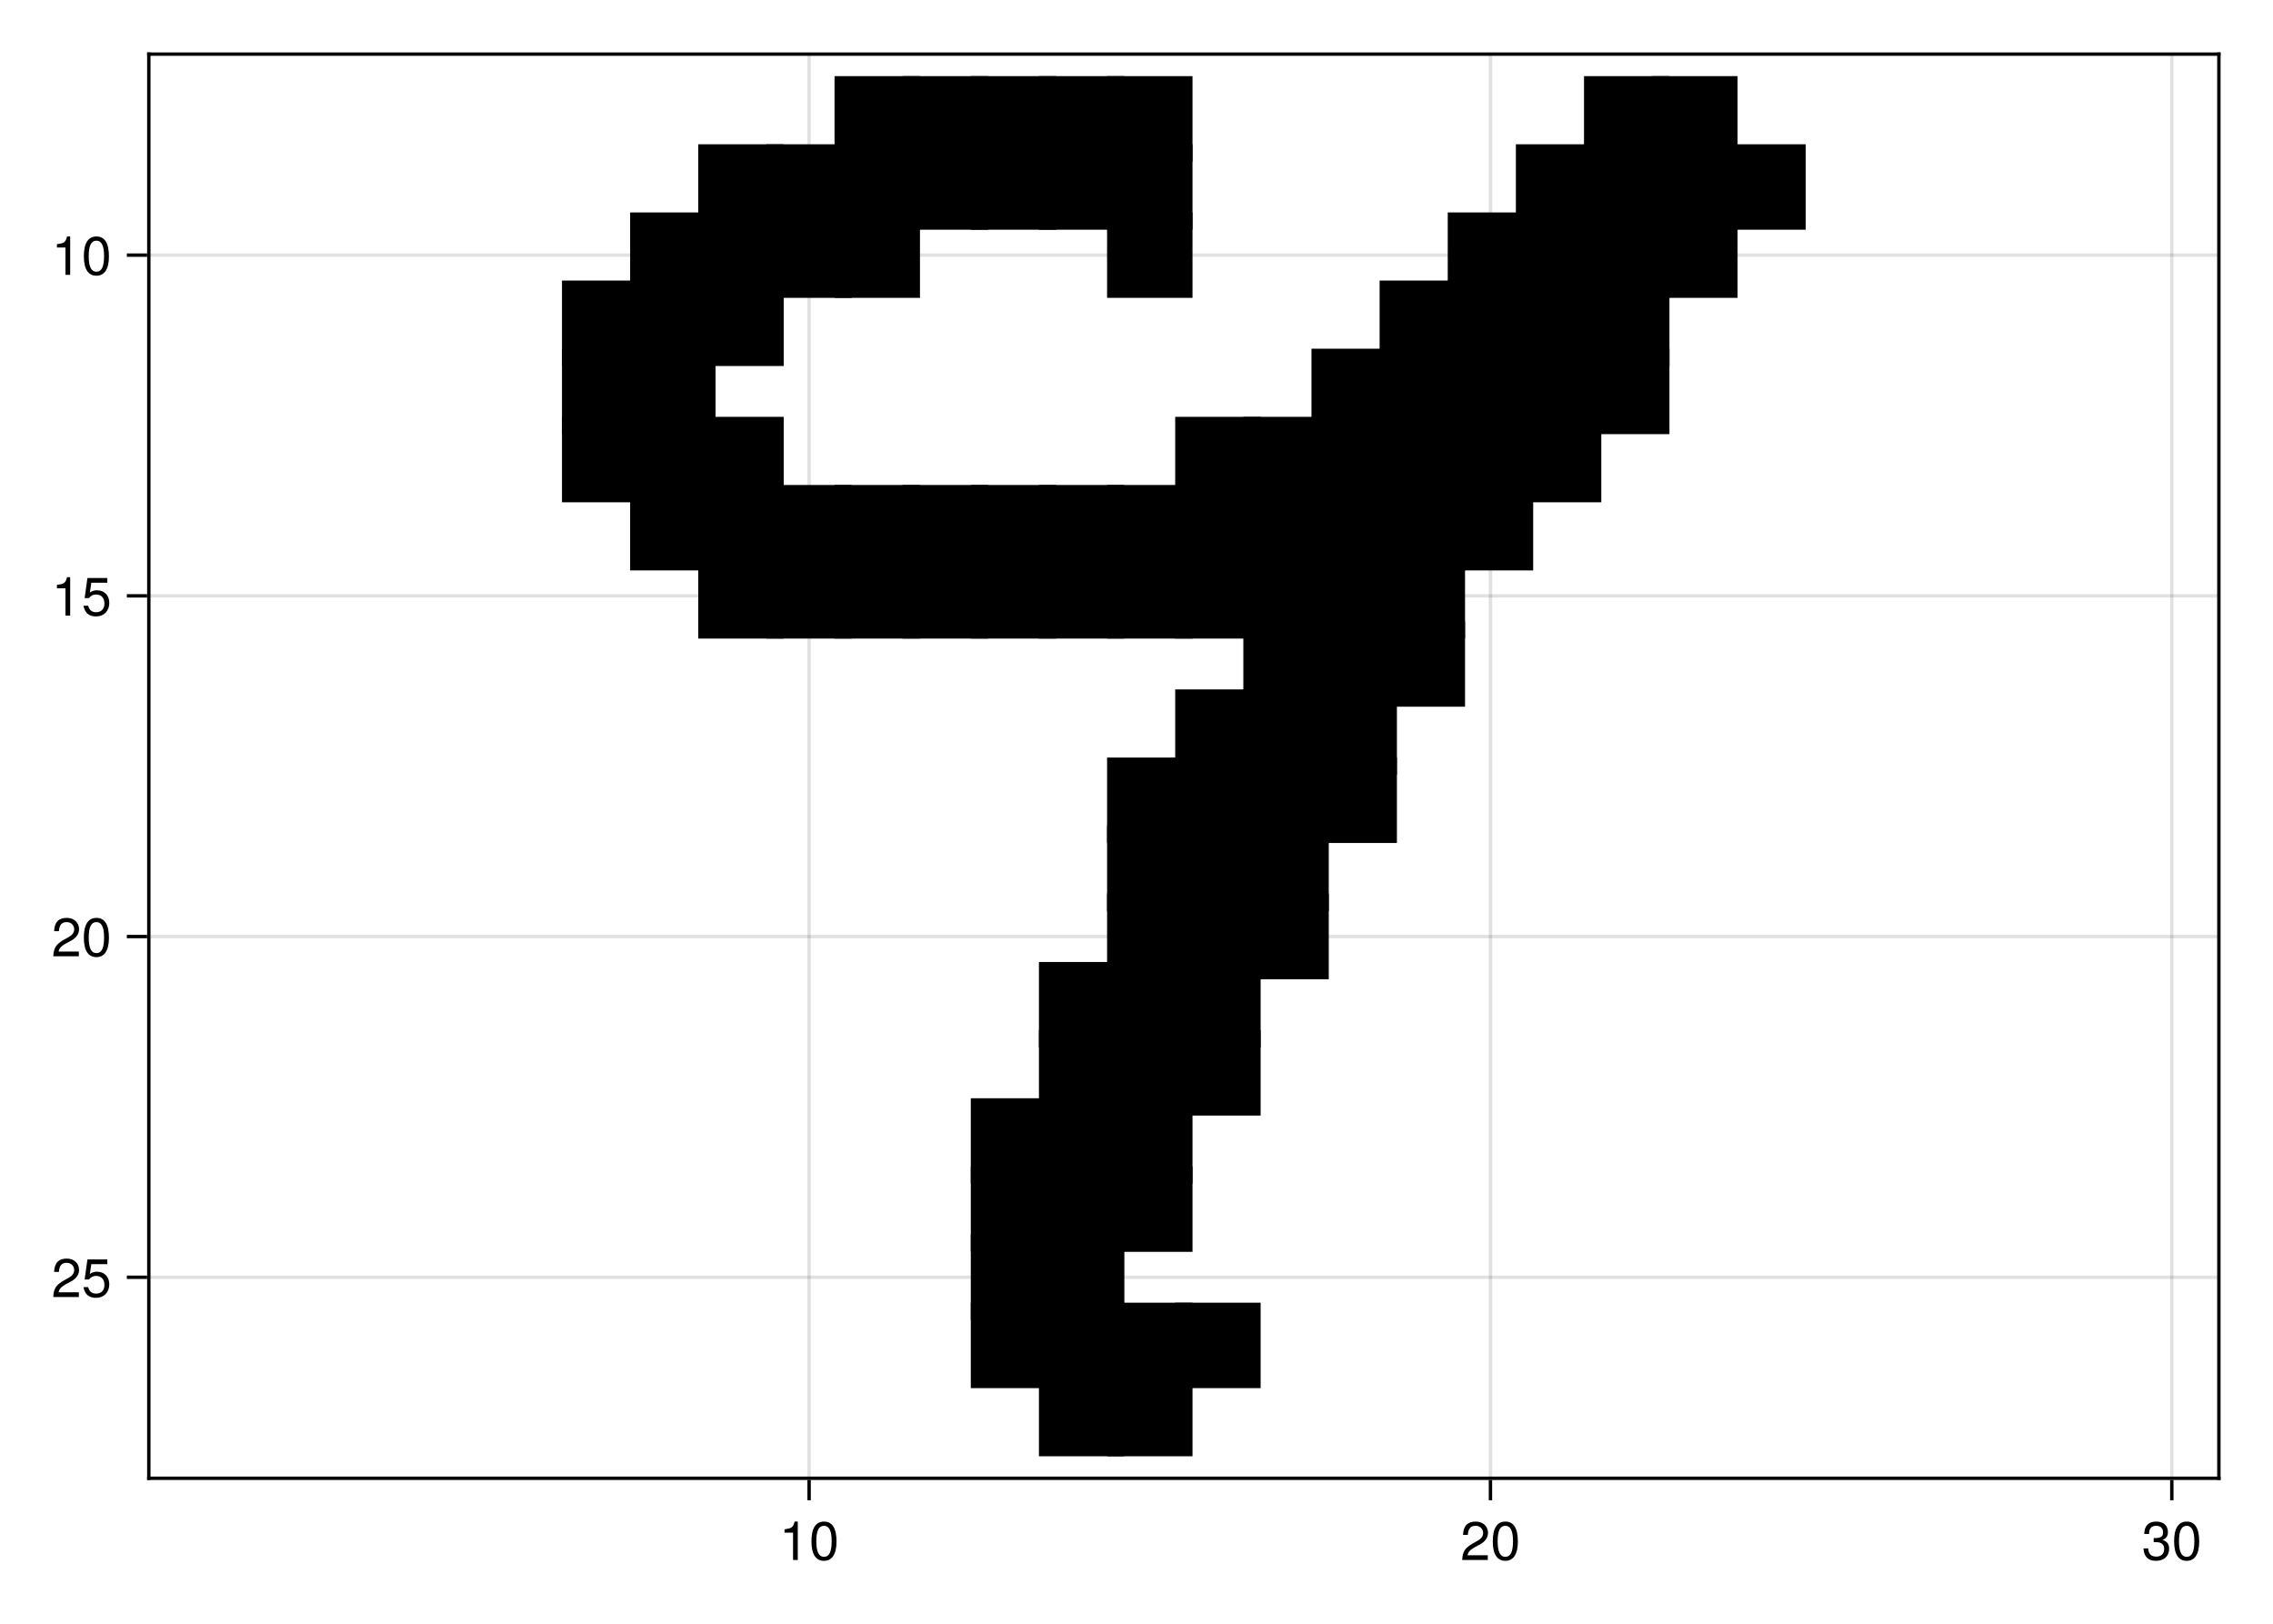 <?xml version="1.0" encoding="UTF-8"?>
<svg xmlns="http://www.w3.org/2000/svg" xmlns:xlink="http://www.w3.org/1999/xlink" width="504pt" height="360pt" viewBox="0 0 504 360" version="1.1">
<defs>
<g>
<symbol overflow="visible" id="glyph0-0-0CxbSoAo">
<path style="stroke:none;" d="M 0.234 -8.75 C 0.234 -8.75 0.234 0 0.234 0 C 0.234 0 5.641 0 5.641 0 C 5.641 0 5.641 -8.75 5.641 -8.75 C 5.641 -8.75 0.234 -8.75 0.234 -8.75 Z M 0.859 -0.625 C 0.859 -0.625 0.859 -8.125 0.859 -8.125 C 0.859 -8.125 5.016 -8.125 5.016 -8.125 C 5.016 -8.125 5.016 -0.625 5.016 -0.625 C 5.016 -0.625 0.859 -0.625 0.859 -0.625 Z M 0.859 -0.625 "/>
</symbol>
<symbol overflow="visible" id="glyph0-1-0CxbSoAo">
<path style="stroke:none;" d="M 4.156 0 C 4.156 0 3.109 0 3.109 0 C 3.109 0 3.109 -6.062 3.109 -6.062 C 3.109 -6.062 1.219 -6.062 1.219 -6.062 C 1.219 -6.062 1.219 -6.812 1.219 -6.812 C 2.859 -7.016 3.094 -7.203 3.469 -8.516 C 3.469 -8.516 4.156 -8.516 4.156 -8.516 C 4.156 -8.516 4.156 0 4.156 0 Z M 4.156 0 "/>
</symbol>
<symbol overflow="visible" id="glyph0-2-0CxbSoAo">
<path style="stroke:none;" d="M 6.078 -4.094 C 6.078 -1.297 5.094 0.188 3.297 0.188 C 1.469 0.188 0.516 -1.297 0.516 -4.156 C 0.516 -7.016 1.469 -8.516 3.297 -8.516 C 5.141 -8.516 6.078 -7.047 6.078 -4.094 Z M 5 -4.188 C 5 -6.469 4.438 -7.578 3.297 -7.578 C 2.156 -7.578 1.594 -6.484 1.594 -4.156 C 1.594 -1.828 2.156 -0.703 3.281 -0.703 C 4.453 -0.703 5 -1.781 5 -4.188 Z M 5 -4.188 "/>
</symbol>
<symbol overflow="visible" id="glyph0-3-0CxbSoAo">
<path style="stroke:none;" d="M 6.125 -6.016 C 6.125 -4.969 5.516 -4.078 4.328 -3.438 C 4.328 -3.438 3.125 -2.797 3.125 -2.797 C 2.094 -2.188 1.703 -1.734 1.594 -1.047 C 1.594 -1.047 6.078 -1.047 6.078 -1.047 C 6.078 -1.047 6.078 0 6.078 0 C 6.078 0 0.406 0 0.406 0 C 0.5 -1.875 1.016 -2.672 2.797 -3.688 C 2.797 -3.688 3.906 -4.312 3.906 -4.312 C 4.656 -4.734 5.047 -5.312 5.047 -5.984 C 5.047 -6.906 4.328 -7.578 3.375 -7.578 C 2.328 -7.578 1.734 -6.984 1.656 -5.562 C 1.656 -5.562 0.594 -5.562 0.594 -5.562 C 0.656 -7.625 1.672 -8.516 3.406 -8.516 C 5.016 -8.516 6.125 -7.453 6.125 -6.016 Z M 6.125 -6.016 "/>
</symbol>
<symbol overflow="visible" id="glyph0-4-0CxbSoAo">
<path style="stroke:none;" d="M 6.078 -2.469 C 6.078 -0.859 4.938 0.188 3.188 0.188 C 1.453 0.188 0.516 -0.672 0.391 -2.562 C 0.391 -2.562 1.438 -2.562 1.438 -2.562 C 1.516 -1.328 2.078 -0.75 3.234 -0.75 C 4.328 -0.75 4.984 -1.391 4.984 -2.453 C 4.984 -3.406 4.391 -3.953 3.234 -3.953 C 3.234 -3.953 2.656 -3.953 2.656 -3.953 C 2.656 -3.953 2.656 -4.844 2.656 -4.844 C 4.344 -4.844 4.734 -5.219 4.734 -6.125 C 4.734 -7.031 4.172 -7.578 3.234 -7.578 C 2.156 -7.578 1.641 -7.016 1.625 -5.766 C 1.625 -5.766 0.562 -5.766 0.562 -5.766 C 0.594 -7.578 1.516 -8.516 3.234 -8.516 C 4.844 -8.516 5.812 -7.625 5.812 -6.172 C 5.812 -5.312 5.422 -4.766 4.625 -4.453 C 5.656 -4.109 6.078 -3.5 6.078 -2.469 Z M 6.078 -2.469 "/>
</symbol>
<symbol overflow="visible" id="glyph1-0-0CxbSoAo">
<path style="stroke:none;" d="M 0.234 -8.75 C 0.234 -8.75 0.234 0 0.234 0 C 0.234 0 5.641 0 5.641 0 C 5.641 0 5.641 -8.75 5.641 -8.75 C 5.641 -8.75 0.234 -8.75 0.234 -8.75 Z M 0.859 -0.625 C 0.859 -0.625 0.859 -8.125 0.859 -8.125 C 0.859 -8.125 5.016 -8.125 5.016 -8.125 C 5.016 -8.125 5.016 -0.625 5.016 -0.625 C 5.016 -0.625 0.859 -0.625 0.859 -0.625 Z M 0.859 -0.625 "/>
</symbol>
<symbol overflow="visible" id="glyph1-1-0CxbSoAo">
<path style="stroke:none;" d="M 6.078 -4.094 C 6.078 -1.297 5.094 0.188 3.297 0.188 C 1.469 0.188 0.516 -1.297 0.516 -4.156 C 0.516 -7.016 1.469 -8.516 3.297 -8.516 C 5.141 -8.516 6.078 -7.047 6.078 -4.094 Z M 5 -4.188 C 5 -6.469 4.438 -7.578 3.297 -7.578 C 2.156 -7.578 1.594 -6.484 1.594 -4.156 C 1.594 -1.828 2.156 -0.703 3.281 -0.703 C 4.453 -0.703 5 -1.781 5 -4.188 Z M 5 -4.188 "/>
</symbol>
<symbol overflow="visible" id="glyph2-0-0CxbSoAo">
<path style="stroke:none;" d="M 0.234 -8.75 C 0.234 -8.75 0.234 0 0.234 0 C 0.234 0 5.641 0 5.641 0 C 5.641 0 5.641 -8.75 5.641 -8.75 C 5.641 -8.75 0.234 -8.75 0.234 -8.75 Z M 0.859 -0.625 C 0.859 -0.625 0.859 -8.125 0.859 -8.125 C 0.859 -8.125 5.016 -8.125 5.016 -8.125 C 5.016 -8.125 5.016 -0.625 5.016 -0.625 C 5.016 -0.625 0.859 -0.625 0.859 -0.625 Z M 0.859 -0.625 "/>
</symbol>
<symbol overflow="visible" id="glyph2-1-0CxbSoAo">
<path style="stroke:none;" d="M 4.156 0 C 4.156 0 3.109 0 3.109 0 C 3.109 0 3.109 -6.062 3.109 -6.062 C 3.109 -6.062 1.219 -6.062 1.219 -6.062 C 1.219 -6.062 1.219 -6.812 1.219 -6.812 C 2.859 -7.016 3.094 -7.203 3.469 -8.516 C 3.469 -8.516 4.156 -8.516 4.156 -8.516 C 4.156 -8.516 4.156 0 4.156 0 Z M 4.156 0 "/>
</symbol>
<symbol overflow="visible" id="glyph3-0-0CxbSoAo">
<path style="stroke:none;" d="M 0.234 -8.75 C 0.234 -8.75 0.234 0 0.234 0 C 0.234 0 5.641 0 5.641 0 C 5.641 0 5.641 -8.75 5.641 -8.75 C 5.641 -8.75 0.234 -8.75 0.234 -8.75 Z M 0.859 -0.625 C 0.859 -0.625 0.859 -8.125 0.859 -8.125 C 0.859 -8.125 5.016 -8.125 5.016 -8.125 C 5.016 -8.125 5.016 -0.625 5.016 -0.625 C 5.016 -0.625 0.859 -0.625 0.859 -0.625 Z M 0.859 -0.625 "/>
</symbol>
<symbol overflow="visible" id="glyph3-1-0CxbSoAo">
<path style="stroke:none;" d="M 6.078 -4.094 C 6.078 -1.297 5.094 0.188 3.297 0.188 C 1.469 0.188 0.516 -1.297 0.516 -4.156 C 0.516 -7.016 1.469 -8.516 3.297 -8.516 C 5.141 -8.516 6.078 -7.047 6.078 -4.094 Z M 5 -4.188 C 5 -6.469 4.438 -7.578 3.297 -7.578 C 2.156 -7.578 1.594 -6.484 1.594 -4.156 C 1.594 -1.828 2.156 -0.703 3.281 -0.703 C 4.453 -0.703 5 -1.781 5 -4.188 Z M 5 -4.188 "/>
</symbol>
<symbol overflow="visible" id="glyph3-2-0CxbSoAo">
<path style="stroke:none;" d="M 6.156 -2.812 C 6.156 -1.016 4.953 0.188 3.234 0.188 C 1.734 0.188 0.766 -0.484 0.422 -2.188 C 0.422 -2.188 1.469 -2.188 1.469 -2.188 C 1.734 -1.219 2.297 -0.75 3.219 -0.75 C 4.375 -0.75 5.078 -1.453 5.078 -2.672 C 5.078 -3.938 4.359 -4.672 3.219 -4.672 C 2.562 -4.672 2.141 -4.469 1.656 -3.875 C 1.656 -3.875 0.688 -3.875 0.688 -3.875 C 0.688 -3.875 1.312 -8.328 1.312 -8.328 C 1.312 -8.328 5.719 -8.328 5.719 -8.328 C 5.719 -8.328 5.719 -7.281 5.719 -7.281 C 5.719 -7.281 2.172 -7.281 2.172 -7.281 C 2.172 -7.281 1.844 -5.094 1.844 -5.094 C 2.328 -5.453 2.812 -5.609 3.406 -5.609 C 5.047 -5.609 6.156 -4.5 6.156 -2.812 Z M 6.156 -2.812 "/>
</symbol>
<symbol overflow="visible" id="glyph4-0-0CxbSoAo">
<path style="stroke:none;" d="M 0.234 -8.75 C 0.234 -8.75 0.234 0 0.234 0 C 0.234 0 5.641 0 5.641 0 C 5.641 0 5.641 -8.75 5.641 -8.75 C 5.641 -8.75 0.234 -8.75 0.234 -8.75 Z M 0.859 -0.625 C 0.859 -0.625 0.859 -8.125 0.859 -8.125 C 0.859 -8.125 5.016 -8.125 5.016 -8.125 C 5.016 -8.125 5.016 -0.625 5.016 -0.625 C 5.016 -0.625 0.859 -0.625 0.859 -0.625 Z M 0.859 -0.625 "/>
</symbol>
<symbol overflow="visible" id="glyph4-1-0CxbSoAo">
<path style="stroke:none;" d="M 6.125 -6.016 C 6.125 -4.969 5.516 -4.078 4.328 -3.438 C 4.328 -3.438 3.125 -2.797 3.125 -2.797 C 2.094 -2.188 1.703 -1.734 1.594 -1.047 C 1.594 -1.047 6.078 -1.047 6.078 -1.047 C 6.078 -1.047 6.078 0 6.078 0 C 6.078 0 0.406 0 0.406 0 C 0.5 -1.875 1.016 -2.672 2.797 -3.688 C 2.797 -3.688 3.906 -4.312 3.906 -4.312 C 4.656 -4.734 5.047 -5.312 5.047 -5.984 C 5.047 -6.906 4.328 -7.578 3.375 -7.578 C 2.328 -7.578 1.734 -6.984 1.656 -5.562 C 1.656 -5.562 0.594 -5.562 0.594 -5.562 C 0.656 -7.625 1.672 -8.516 3.406 -8.516 C 5.016 -8.516 6.125 -7.453 6.125 -6.016 Z M 6.125 -6.016 "/>
</symbol>
<symbol overflow="visible" id="glyph5-0-0CxbSoAo">
<path style="stroke:none;" d="M 0.234 -8.75 C 0.234 -8.75 0.234 0 0.234 0 C 0.234 0 5.641 0 5.641 0 C 5.641 0 5.641 -8.75 5.641 -8.75 C 5.641 -8.75 0.234 -8.75 0.234 -8.75 Z M 0.859 -0.625 C 0.859 -0.625 0.859 -8.125 0.859 -8.125 C 0.859 -8.125 5.016 -8.125 5.016 -8.125 C 5.016 -8.125 5.016 -0.625 5.016 -0.625 C 5.016 -0.625 0.859 -0.625 0.859 -0.625 Z M 0.859 -0.625 "/>
</symbol>
<symbol overflow="visible" id="glyph5-1-0CxbSoAo">
<path style="stroke:none;" d="M 6.078 -4.094 C 6.078 -1.297 5.094 0.188 3.297 0.188 C 1.469 0.188 0.516 -1.297 0.516 -4.156 C 0.516 -7.016 1.469 -8.516 3.297 -8.516 C 5.141 -8.516 6.078 -7.047 6.078 -4.094 Z M 5 -4.188 C 5 -6.469 4.438 -7.578 3.297 -7.578 C 2.156 -7.578 1.594 -6.484 1.594 -4.156 C 1.594 -1.828 2.156 -0.703 3.281 -0.703 C 4.453 -0.703 5 -1.781 5 -4.188 Z M 5 -4.188 "/>
</symbol>
<symbol overflow="visible" id="glyph6-0-0CxbSoAo">
<path style="stroke:none;" d="M 0.234 -8.75 C 0.234 -8.75 0.234 0 0.234 0 C 0.234 0 5.641 0 5.641 0 C 5.641 0 5.641 -8.75 5.641 -8.75 C 5.641 -8.75 0.234 -8.75 0.234 -8.75 Z M 0.859 -0.625 C 0.859 -0.625 0.859 -8.125 0.859 -8.125 C 0.859 -8.125 5.016 -8.125 5.016 -8.125 C 5.016 -8.125 5.016 -0.625 5.016 -0.625 C 5.016 -0.625 0.859 -0.625 0.859 -0.625 Z M 0.859 -0.625 "/>
</symbol>
<symbol overflow="visible" id="glyph6-1-0CxbSoAo">
<path style="stroke:none;" d="M 6.125 -6.016 C 6.125 -4.969 5.516 -4.078 4.328 -3.438 C 4.328 -3.438 3.125 -2.797 3.125 -2.797 C 2.094 -2.188 1.703 -1.734 1.594 -1.047 C 1.594 -1.047 6.078 -1.047 6.078 -1.047 C 6.078 -1.047 6.078 0 6.078 0 C 6.078 0 0.406 0 0.406 0 C 0.5 -1.875 1.016 -2.672 2.797 -3.688 C 2.797 -3.688 3.906 -4.312 3.906 -4.312 C 4.656 -4.734 5.047 -5.312 5.047 -5.984 C 5.047 -6.906 4.328 -7.578 3.375 -7.578 C 2.328 -7.578 1.734 -6.984 1.656 -5.562 C 1.656 -5.562 0.594 -5.562 0.594 -5.562 C 0.656 -7.625 1.672 -8.516 3.406 -8.516 C 5.016 -8.516 6.125 -7.453 6.125 -6.016 Z M 6.125 -6.016 "/>
</symbol>
<symbol overflow="visible" id="glyph7-0-0CxbSoAo">
<path style="stroke:none;" d="M 0.234 -8.75 C 0.234 -8.75 0.234 0 0.234 0 C 0.234 0 5.641 0 5.641 0 C 5.641 0 5.641 -8.75 5.641 -8.75 C 5.641 -8.75 0.234 -8.75 0.234 -8.75 Z M 0.859 -0.625 C 0.859 -0.625 0.859 -8.125 0.859 -8.125 C 0.859 -8.125 5.016 -8.125 5.016 -8.125 C 5.016 -8.125 5.016 -0.625 5.016 -0.625 C 5.016 -0.625 0.859 -0.625 0.859 -0.625 Z M 0.859 -0.625 "/>
</symbol>
<symbol overflow="visible" id="glyph7-1-0CxbSoAo">
<path style="stroke:none;" d="M 6.156 -2.812 C 6.156 -1.016 4.953 0.188 3.234 0.188 C 1.734 0.188 0.766 -0.484 0.422 -2.188 C 0.422 -2.188 1.469 -2.188 1.469 -2.188 C 1.734 -1.219 2.297 -0.75 3.219 -0.75 C 4.375 -0.75 5.078 -1.453 5.078 -2.672 C 5.078 -3.938 4.359 -4.672 3.219 -4.672 C 2.562 -4.672 2.141 -4.469 1.656 -3.875 C 1.656 -3.875 0.688 -3.875 0.688 -3.875 C 0.688 -3.875 1.312 -8.328 1.312 -8.328 C 1.312 -8.328 5.719 -8.328 5.719 -8.328 C 5.719 -8.328 5.719 -7.281 5.719 -7.281 C 5.719 -7.281 2.172 -7.281 2.172 -7.281 C 2.172 -7.281 1.844 -5.094 1.844 -5.094 C 2.328 -5.453 2.812 -5.609 3.406 -5.609 C 5.047 -5.609 6.156 -4.5 6.156 -2.812 Z M 6.156 -2.812 "/>
</symbol>
</g>
</defs>
<g id="surface1-0CxbSoAo">
<rect x="0" y="0" width="504" height="360" style="fill:rgb(100%,100%,100%);fill-opacity:1;stroke:none;"/>
<path style=" stroke:none;fill-rule:nonzero;fill:rgb(100%,100%,100%);fill-opacity:1;" d="M 33 327.75 L 492 327.75 L 492 12 L 33 12 Z M 33 327.75 "/>
<path style="fill:none;stroke-width:1;stroke-linecap:butt;stroke-linejoin:miter;stroke:rgb(0%,0%,0%);stroke-opacity:0.12;stroke-miterlimit:2;" d="M 239.208 437 L 239.208 16 " transform="matrix(0.75,0,0,0.75,0,0)"/>
<path style="fill:none;stroke-width:1;stroke-linecap:butt;stroke-linejoin:miter;stroke:rgb(0%,0%,0%);stroke-opacity:0.12;stroke-miterlimit:2;" d="M 440.646 437 L 440.646 16 " transform="matrix(0.75,0,0,0.75,0,0)"/>
<path style="fill:none;stroke-width:1;stroke-linecap:butt;stroke-linejoin:miter;stroke:rgb(0%,0%,0%);stroke-opacity:0.12;stroke-miterlimit:2;" d="M 642.083 437 L 642.083 16 " transform="matrix(0.75,0,0,0.75,0,0)"/>
<path style="fill:none;stroke-width:1;stroke-linecap:butt;stroke-linejoin:miter;stroke:rgb(0%,0%,0%);stroke-opacity:0.12;stroke-miterlimit:2;" d="M 44 75.422 L 656 75.422 " transform="matrix(0.75,0,0,0.75,0,0)"/>
<path style="fill:none;stroke-width:1;stroke-linecap:butt;stroke-linejoin:miter;stroke:rgb(0%,0%,0%);stroke-opacity:0.12;stroke-miterlimit:2;" d="M 44 176.141 L 656 176.141 " transform="matrix(0.75,0,0,0.75,0,0)"/>
<path style="fill:none;stroke-width:1;stroke-linecap:butt;stroke-linejoin:miter;stroke:rgb(0%,0%,0%);stroke-opacity:0.12;stroke-miterlimit:2;" d="M 44 276.859 L 656 276.859 " transform="matrix(0.75,0,0,0.75,0,0)"/>
<path style="fill:none;stroke-width:1;stroke-linecap:butt;stroke-linejoin:miter;stroke:rgb(0%,0%,0%);stroke-opacity:0.12;stroke-miterlimit:2;" d="M 44 377.578 L 656 377.578 " transform="matrix(0.75,0,0,0.75,0,0)"/>
<g style="fill:rgb(0%,0%,0%);fill-opacity:1;">
  <use xlink:href="#glyph0-1-0CxbSoAo" x="172.736" y="345.864"/>
</g>
<g style="fill:rgb(0%,0%,0%);fill-opacity:1;">
  <use xlink:href="#glyph0-2-0CxbSoAo" x="179.408" y="345.864"/>
</g>
<g style="fill:rgb(0%,0%,0%);fill-opacity:1;">
  <use xlink:href="#glyph0-3-0CxbSoAo" x="323.812" y="345.864"/>
</g>
<g style="fill:rgb(0%,0%,0%);fill-opacity:1;">
  <use xlink:href="#glyph1-1-0CxbSoAo" x="330.484" y="345.864"/>
</g>
<g style="fill:rgb(0%,0%,0%);fill-opacity:1;">
  <use xlink:href="#glyph0-4-0CxbSoAo" x="474.889" y="345.864"/>
</g>
<g style="fill:rgb(0%,0%,0%);fill-opacity:1;">
  <use xlink:href="#glyph0-2-0CxbSoAo" x="481.561" y="345.864"/>
</g>
<g style="fill:rgb(0%,0%,0%);fill-opacity:1;">
  <use xlink:href="#glyph2-1-0CxbSoAo" x="11.406" y="60.942"/>
</g>
<g style="fill:rgb(0%,0%,0%);fill-opacity:1;">
  <use xlink:href="#glyph3-1-0CxbSoAo" x="18.078" y="60.942"/>
</g>
<g style="fill:rgb(0%,0%,0%);fill-opacity:1;">
  <use xlink:href="#glyph2-1-0CxbSoAo" x="11.406" y="136.48"/>
</g>
<g style="fill:rgb(0%,0%,0%);fill-opacity:1;">
  <use xlink:href="#glyph3-2-0CxbSoAo" x="18.078" y="136.48"/>
</g>
<g style="fill:rgb(0%,0%,0%);fill-opacity:1;">
  <use xlink:href="#glyph4-1-0CxbSoAo" x="11.406" y="212.018"/>
</g>
<g style="fill:rgb(0%,0%,0%);fill-opacity:1;">
  <use xlink:href="#glyph5-1-0CxbSoAo" x="18.078" y="212.018"/>
</g>
<g style="fill:rgb(0%,0%,0%);fill-opacity:1;">
  <use xlink:href="#glyph6-1-0CxbSoAo" x="11.406" y="287.556"/>
</g>
<g style="fill:rgb(0%,0%,0%);fill-opacity:1;">
  <use xlink:href="#glyph7-1-0CxbSoAo" x="18.078" y="287.556"/>
</g>
<path style=" stroke:none;fill-rule:nonzero;fill:rgb(0%,0%,0%);fill-opacity:1;" d="M 143.555 81.148 L 143.555 62.203 L 124.613 62.203 L 124.613 81.148 Z M 143.555 81.148 "/>
<path style=" stroke:none;fill-rule:nonzero;fill:rgb(0%,0%,0%);fill-opacity:1;" d="M 143.555 96.254 L 143.555 77.312 L 124.613 77.312 L 124.613 96.254 Z M 143.555 96.254 "/>
<path style=" stroke:none;fill-rule:nonzero;fill:rgb(0%,0%,0%);fill-opacity:1;" d="M 143.555 111.363 L 143.555 92.418 L 124.613 92.418 L 124.613 111.363 Z M 143.555 111.363 "/>
<path style=" stroke:none;fill-rule:nonzero;fill:rgb(0%,0%,0%);fill-opacity:1;" d="M 158.664 66.039 L 158.664 47.098 L 139.723 47.098 L 139.723 66.039 Z M 158.664 66.039 "/>
<path style=" stroke:none;fill-rule:nonzero;fill:rgb(0%,0%,0%);fill-opacity:1;" d="M 158.664 81.148 L 158.664 62.203 L 139.723 62.203 L 139.723 81.148 Z M 158.664 81.148 "/>
<path style=" stroke:none;fill-rule:nonzero;fill:rgb(0%,0%,0%);fill-opacity:1;" d="M 158.664 96.254 L 158.664 77.312 L 139.723 77.312 L 139.723 96.254 Z M 158.664 96.254 "/>
<path style=" stroke:none;fill-rule:nonzero;fill:rgb(0%,0%,0%);fill-opacity:1;" d="M 158.664 111.363 L 158.664 92.418 L 139.723 92.418 L 139.723 111.363 Z M 158.664 111.363 "/>
<path style=" stroke:none;fill-rule:nonzero;fill:rgb(0%,0%,0%);fill-opacity:1;" d="M 158.664 126.469 L 158.664 107.527 L 139.723 107.527 L 139.723 126.469 Z M 158.664 126.469 "/>
<path style=" stroke:none;fill-rule:nonzero;fill:rgb(0%,0%,0%);fill-opacity:1;" d="M 173.773 50.93 L 173.773 31.988 L 154.828 31.988 L 154.828 50.93 Z M 173.773 50.93 "/>
<path style=" stroke:none;fill-rule:nonzero;fill:rgb(0%,0%,0%);fill-opacity:1;" d="M 173.773 66.039 L 173.773 47.098 L 154.828 47.098 L 154.828 66.039 Z M 173.773 66.039 "/>
<path style=" stroke:none;fill-rule:nonzero;fill:rgb(0%,0%,0%);fill-opacity:1;" d="M 173.773 81.148 L 173.773 62.203 L 154.828 62.203 L 154.828 81.148 Z M 173.773 81.148 "/>
<path style=" stroke:none;fill-rule:nonzero;fill:rgb(0%,0%,0%);fill-opacity:1;" d="M 173.773 111.363 L 173.773 92.418 L 154.828 92.418 L 154.828 111.363 Z M 173.773 111.363 "/>
<path style=" stroke:none;fill-rule:nonzero;fill:rgb(0%,0%,0%);fill-opacity:1;" d="M 173.773 126.469 L 173.773 107.527 L 154.828 107.527 L 154.828 126.469 Z M 173.773 126.469 "/>
<path style=" stroke:none;fill-rule:nonzero;fill:rgb(0%,0%,0%);fill-opacity:1;" d="M 173.773 141.578 L 173.773 122.633 L 154.828 122.633 L 154.828 141.578 Z M 173.773 141.578 "/>
<path style=" stroke:none;fill-rule:nonzero;fill:rgb(0%,0%,0%);fill-opacity:1;" d="M 188.879 50.93 L 188.879 31.988 L 169.938 31.988 L 169.938 50.93 Z M 188.879 50.93 "/>
<path style=" stroke:none;fill-rule:nonzero;fill:rgb(0%,0%,0%);fill-opacity:1;" d="M 188.879 66.039 L 188.879 47.098 L 169.938 47.098 L 169.938 66.039 Z M 188.879 66.039 "/>
<path style=" stroke:none;fill-rule:nonzero;fill:rgb(0%,0%,0%);fill-opacity:1;" d="M 188.879 126.469 L 188.879 107.527 L 169.938 107.527 L 169.938 126.469 Z M 188.879 126.469 "/>
<path style=" stroke:none;fill-rule:nonzero;fill:rgb(0%,0%,0%);fill-opacity:1;" d="M 188.879 141.578 L 188.879 122.633 L 169.938 122.633 L 169.938 141.578 Z M 188.879 141.578 "/>
<path style=" stroke:none;fill-rule:nonzero;fill:rgb(0%,0%,0%);fill-opacity:1;" d="M 203.988 35.824 L 203.988 16.879 L 185.043 16.879 L 185.043 35.824 Z M 203.988 35.824 "/>
<path style=" stroke:none;fill-rule:nonzero;fill:rgb(0%,0%,0%);fill-opacity:1;" d="M 203.988 50.93 L 203.988 31.988 L 185.043 31.988 L 185.043 50.93 Z M 203.988 50.93 "/>
<path style=" stroke:none;fill-rule:nonzero;fill:rgb(0%,0%,0%);fill-opacity:1;" d="M 203.988 66.039 L 203.988 47.098 L 185.043 47.098 L 185.043 66.039 Z M 203.988 66.039 "/>
<path style=" stroke:none;fill-rule:nonzero;fill:rgb(0%,0%,0%);fill-opacity:1;" d="M 203.988 126.469 L 203.988 107.527 L 185.043 107.527 L 185.043 126.469 Z M 203.988 126.469 "/>
<path style=" stroke:none;fill-rule:nonzero;fill:rgb(0%,0%,0%);fill-opacity:1;" d="M 203.988 141.578 L 203.988 122.633 L 185.043 122.633 L 185.043 141.578 Z M 203.988 141.578 "/>
<path style=" stroke:none;fill-rule:nonzero;fill:rgb(0%,0%,0%);fill-opacity:1;" d="M 219.094 35.824 L 219.094 16.879 L 200.152 16.879 L 200.152 35.824 Z M 219.094 35.824 "/>
<path style=" stroke:none;fill-rule:nonzero;fill:rgb(0%,0%,0%);fill-opacity:1;" d="M 219.094 50.93 L 219.094 31.988 L 200.152 31.988 L 200.152 50.93 Z M 219.094 50.93 "/>
<path style=" stroke:none;fill-rule:nonzero;fill:rgb(0%,0%,0%);fill-opacity:1;" d="M 219.094 126.469 L 219.094 107.527 L 200.152 107.527 L 200.152 126.469 Z M 219.094 126.469 "/>
<path style=" stroke:none;fill-rule:nonzero;fill:rgb(0%,0%,0%);fill-opacity:1;" d="M 219.094 141.578 L 219.094 122.633 L 200.152 122.633 L 200.152 141.578 Z M 219.094 141.578 "/>
<path style=" stroke:none;fill-rule:nonzero;fill:rgb(0%,0%,0%);fill-opacity:1;" d="M 234.203 35.824 L 234.203 16.879 L 215.258 16.879 L 215.258 35.824 Z M 234.203 35.824 "/>
<path style=" stroke:none;fill-rule:nonzero;fill:rgb(0%,0%,0%);fill-opacity:1;" d="M 234.203 50.93 L 234.203 31.988 L 215.258 31.988 L 215.258 50.93 Z M 234.203 50.93 "/>
<path style=" stroke:none;fill-rule:nonzero;fill:rgb(0%,0%,0%);fill-opacity:1;" d="M 234.203 126.469 L 234.203 107.527 L 215.258 107.527 L 215.258 126.469 Z M 234.203 126.469 "/>
<path style=" stroke:none;fill-rule:nonzero;fill:rgb(0%,0%,0%);fill-opacity:1;" d="M 234.203 141.578 L 234.203 122.633 L 215.258 122.633 L 215.258 141.578 Z M 234.203 141.578 "/>
<path style=" stroke:none;fill-rule:nonzero;fill:rgb(0%,0%,0%);fill-opacity:1;" d="M 234.203 262.438 L 234.203 243.496 L 215.258 243.496 L 215.258 262.438 Z M 234.203 262.438 "/>
<path style=" stroke:none;fill-rule:nonzero;fill:rgb(0%,0%,0%);fill-opacity:1;" d="M 234.203 277.547 L 234.203 258.602 L 215.258 258.602 L 215.258 277.547 Z M 234.203 277.547 "/>
<path style=" stroke:none;fill-rule:nonzero;fill:rgb(0%,0%,0%);fill-opacity:1;" d="M 234.203 292.652 L 234.203 273.711 L 215.258 273.711 L 215.258 292.652 Z M 234.203 292.652 "/>
<path style=" stroke:none;fill-rule:nonzero;fill:rgb(0%,0%,0%);fill-opacity:1;" d="M 234.203 307.762 L 234.203 288.82 L 215.258 288.82 L 215.258 307.762 Z M 234.203 307.762 "/>
<path style=" stroke:none;fill-rule:nonzero;fill:rgb(0%,0%,0%);fill-opacity:1;" d="M 249.309 35.824 L 249.309 16.879 L 230.367 16.879 L 230.367 35.824 Z M 249.309 35.824 "/>
<path style=" stroke:none;fill-rule:nonzero;fill:rgb(0%,0%,0%);fill-opacity:1;" d="M 249.309 50.93 L 249.309 31.988 L 230.367 31.988 L 230.367 50.93 Z M 249.309 50.93 "/>
<path style=" stroke:none;fill-rule:nonzero;fill:rgb(0%,0%,0%);fill-opacity:1;" d="M 249.309 126.469 L 249.309 107.527 L 230.367 107.527 L 230.367 126.469 Z M 249.309 126.469 "/>
<path style=" stroke:none;fill-rule:nonzero;fill:rgb(0%,0%,0%);fill-opacity:1;" d="M 249.309 141.578 L 249.309 122.633 L 230.367 122.633 L 230.367 141.578 Z M 249.309 141.578 "/>
<path style=" stroke:none;fill-rule:nonzero;fill:rgb(0%,0%,0%);fill-opacity:1;" d="M 249.309 232.223 L 249.309 213.281 L 230.367 213.281 L 230.367 232.223 Z M 249.309 232.223 "/>
<path style=" stroke:none;fill-rule:nonzero;fill:rgb(0%,0%,0%);fill-opacity:1;" d="M 249.309 247.332 L 249.309 228.387 L 230.367 228.387 L 230.367 247.332 Z M 249.309 247.332 "/>
<path style=" stroke:none;fill-rule:nonzero;fill:rgb(0%,0%,0%);fill-opacity:1;" d="M 249.309 262.438 L 249.309 243.496 L 230.367 243.496 L 230.367 262.438 Z M 249.309 262.438 "/>
<path style=" stroke:none;fill-rule:nonzero;fill:rgb(0%,0%,0%);fill-opacity:1;" d="M 249.309 277.547 L 249.309 258.602 L 230.367 258.602 L 230.367 277.547 Z M 249.309 277.547 "/>
<path style=" stroke:none;fill-rule:nonzero;fill:rgb(0%,0%,0%);fill-opacity:1;" d="M 249.309 292.652 L 249.309 273.711 L 230.367 273.711 L 230.367 292.652 Z M 249.309 292.652 "/>
<path style=" stroke:none;fill-rule:nonzero;fill:rgb(0%,0%,0%);fill-opacity:1;" d="M 249.309 307.762 L 249.309 288.82 L 230.367 288.82 L 230.367 307.762 Z M 249.309 307.762 "/>
<path style=" stroke:none;fill-rule:nonzero;fill:rgb(0%,0%,0%);fill-opacity:1;" d="M 249.309 322.871 L 249.309 303.926 L 230.367 303.926 L 230.367 322.871 Z M 249.309 322.871 "/>
<path style=" stroke:none;fill-rule:nonzero;fill:rgb(0%,0%,0%);fill-opacity:1;" d="M 264.418 35.824 L 264.418 16.879 L 245.477 16.879 L 245.477 35.824 Z M 264.418 35.824 "/>
<path style=" stroke:none;fill-rule:nonzero;fill:rgb(0%,0%,0%);fill-opacity:1;" d="M 264.418 50.93 L 264.418 31.988 L 245.477 31.988 L 245.477 50.93 Z M 264.418 50.93 "/>
<path style=" stroke:none;fill-rule:nonzero;fill:rgb(0%,0%,0%);fill-opacity:1;" d="M 264.418 66.039 L 264.418 47.098 L 245.477 47.098 L 245.477 66.039 Z M 264.418 66.039 "/>
<path style=" stroke:none;fill-rule:nonzero;fill:rgb(0%,0%,0%);fill-opacity:1;" d="M 264.418 126.469 L 264.418 107.527 L 245.477 107.527 L 245.477 126.469 Z M 264.418 126.469 "/>
<path style=" stroke:none;fill-rule:nonzero;fill:rgb(0%,0%,0%);fill-opacity:1;" d="M 264.418 141.578 L 264.418 122.633 L 245.477 122.633 L 245.477 141.578 Z M 264.418 141.578 "/>
<path style=" stroke:none;fill-rule:nonzero;fill:rgb(0%,0%,0%);fill-opacity:1;" d="M 264.418 186.898 L 264.418 167.957 L 245.477 167.957 L 245.477 186.898 Z M 264.418 186.898 "/>
<path style=" stroke:none;fill-rule:nonzero;fill:rgb(0%,0%,0%);fill-opacity:1;" d="M 264.418 202.008 L 264.418 183.066 L 245.477 183.066 L 245.477 202.008 Z M 264.418 202.008 "/>
<path style=" stroke:none;fill-rule:nonzero;fill:rgb(0%,0%,0%);fill-opacity:1;" d="M 264.418 217.117 L 264.418 198.172 L 245.477 198.172 L 245.477 217.117 Z M 264.418 217.117 "/>
<path style=" stroke:none;fill-rule:nonzero;fill:rgb(0%,0%,0%);fill-opacity:1;" d="M 264.418 232.223 L 264.418 213.281 L 245.477 213.281 L 245.477 232.223 Z M 264.418 232.223 "/>
<path style=" stroke:none;fill-rule:nonzero;fill:rgb(0%,0%,0%);fill-opacity:1;" d="M 264.418 247.332 L 264.418 228.387 L 245.477 228.387 L 245.477 247.332 Z M 264.418 247.332 "/>
<path style=" stroke:none;fill-rule:nonzero;fill:rgb(0%,0%,0%);fill-opacity:1;" d="M 264.418 262.438 L 264.418 243.496 L 245.477 243.496 L 245.477 262.438 Z M 264.418 262.438 "/>
<path style=" stroke:none;fill-rule:nonzero;fill:rgb(0%,0%,0%);fill-opacity:1;" d="M 264.418 277.547 L 264.418 258.602 L 245.477 258.602 L 245.477 277.547 Z M 264.418 277.547 "/>
<path style=" stroke:none;fill-rule:nonzero;fill:rgb(0%,0%,0%);fill-opacity:1;" d="M 264.418 307.762 L 264.418 288.82 L 245.477 288.82 L 245.477 307.762 Z M 264.418 307.762 "/>
<path style=" stroke:none;fill-rule:nonzero;fill:rgb(0%,0%,0%);fill-opacity:1;" d="M 264.418 322.871 L 264.418 303.926 L 245.477 303.926 L 245.477 322.871 Z M 264.418 322.871 "/>
<path style=" stroke:none;fill-rule:nonzero;fill:rgb(0%,0%,0%);fill-opacity:1;" d="M 279.523 111.363 L 279.523 92.418 L 260.582 92.418 L 260.582 111.363 Z M 279.523 111.363 "/>
<path style=" stroke:none;fill-rule:nonzero;fill:rgb(0%,0%,0%);fill-opacity:1;" d="M 279.523 126.469 L 279.523 107.527 L 260.582 107.527 L 260.582 126.469 Z M 279.523 126.469 "/>
<path style=" stroke:none;fill-rule:nonzero;fill:rgb(0%,0%,0%);fill-opacity:1;" d="M 279.523 141.578 L 279.523 122.633 L 260.582 122.633 L 260.582 141.578 Z M 279.523 141.578 "/>
<path style=" stroke:none;fill-rule:nonzero;fill:rgb(0%,0%,0%);fill-opacity:1;" d="M 279.523 171.793 L 279.523 152.852 L 260.582 152.852 L 260.582 171.793 Z M 279.523 171.793 "/>
<path style=" stroke:none;fill-rule:nonzero;fill:rgb(0%,0%,0%);fill-opacity:1;" d="M 279.523 186.898 L 279.523 167.957 L 260.582 167.957 L 260.582 186.898 Z M 279.523 186.898 "/>
<path style=" stroke:none;fill-rule:nonzero;fill:rgb(0%,0%,0%);fill-opacity:1;" d="M 279.523 202.008 L 279.523 183.066 L 260.582 183.066 L 260.582 202.008 Z M 279.523 202.008 "/>
<path style=" stroke:none;fill-rule:nonzero;fill:rgb(0%,0%,0%);fill-opacity:1;" d="M 279.523 217.117 L 279.523 198.172 L 260.582 198.172 L 260.582 217.117 Z M 279.523 217.117 "/>
<path style=" stroke:none;fill-rule:nonzero;fill:rgb(0%,0%,0%);fill-opacity:1;" d="M 279.523 232.223 L 279.523 213.281 L 260.582 213.281 L 260.582 232.223 Z M 279.523 232.223 "/>
<path style=" stroke:none;fill-rule:nonzero;fill:rgb(0%,0%,0%);fill-opacity:1;" d="M 279.523 247.332 L 279.523 228.387 L 260.582 228.387 L 260.582 247.332 Z M 279.523 247.332 "/>
<path style=" stroke:none;fill-rule:nonzero;fill:rgb(0%,0%,0%);fill-opacity:1;" d="M 279.523 307.762 L 279.523 288.82 L 260.582 288.82 L 260.582 307.762 Z M 279.523 307.762 "/>
<path style=" stroke:none;fill-rule:nonzero;fill:rgb(0%,0%,0%);fill-opacity:1;" d="M 294.633 111.363 L 294.633 92.418 L 275.691 92.418 L 275.691 111.363 Z M 294.633 111.363 "/>
<path style=" stroke:none;fill-rule:nonzero;fill:rgb(0%,0%,0%);fill-opacity:1;" d="M 294.633 126.469 L 294.633 107.527 L 275.691 107.527 L 275.691 126.469 Z M 294.633 126.469 "/>
<path style=" stroke:none;fill-rule:nonzero;fill:rgb(0%,0%,0%);fill-opacity:1;" d="M 294.633 141.578 L 294.633 122.633 L 275.691 122.633 L 275.691 141.578 Z M 294.633 141.578 "/>
<path style=" stroke:none;fill-rule:nonzero;fill:rgb(0%,0%,0%);fill-opacity:1;" d="M 294.633 156.684 L 294.633 137.742 L 275.691 137.742 L 275.691 156.684 Z M 294.633 156.684 "/>
<path style=" stroke:none;fill-rule:nonzero;fill:rgb(0%,0%,0%);fill-opacity:1;" d="M 294.633 171.793 L 294.633 152.852 L 275.691 152.852 L 275.691 171.793 Z M 294.633 171.793 "/>
<path style=" stroke:none;fill-rule:nonzero;fill:rgb(0%,0%,0%);fill-opacity:1;" d="M 294.633 186.898 L 294.633 167.957 L 275.691 167.957 L 275.691 186.898 Z M 294.633 186.898 "/>
<path style=" stroke:none;fill-rule:nonzero;fill:rgb(0%,0%,0%);fill-opacity:1;" d="M 294.633 202.008 L 294.633 183.066 L 275.691 183.066 L 275.691 202.008 Z M 294.633 202.008 "/>
<path style=" stroke:none;fill-rule:nonzero;fill:rgb(0%,0%,0%);fill-opacity:1;" d="M 294.633 217.117 L 294.633 198.172 L 275.691 198.172 L 275.691 217.117 Z M 294.633 217.117 "/>
<path style=" stroke:none;fill-rule:nonzero;fill:rgb(0%,0%,0%);fill-opacity:1;" d="M 309.742 96.254 L 309.742 77.312 L 290.797 77.312 L 290.797 96.254 Z M 309.742 96.254 "/>
<path style=" stroke:none;fill-rule:nonzero;fill:rgb(0%,0%,0%);fill-opacity:1;" d="M 309.742 111.363 L 309.742 92.418 L 290.797 92.418 L 290.797 111.363 Z M 309.742 111.363 "/>
<path style=" stroke:none;fill-rule:nonzero;fill:rgb(0%,0%,0%);fill-opacity:1;" d="M 309.742 126.469 L 309.742 107.527 L 290.797 107.527 L 290.797 126.469 Z M 309.742 126.469 "/>
<path style=" stroke:none;fill-rule:nonzero;fill:rgb(0%,0%,0%);fill-opacity:1;" d="M 309.742 141.578 L 309.742 122.633 L 290.797 122.633 L 290.797 141.578 Z M 309.742 141.578 "/>
<path style=" stroke:none;fill-rule:nonzero;fill:rgb(0%,0%,0%);fill-opacity:1;" d="M 309.742 156.684 L 309.742 137.742 L 290.797 137.742 L 290.797 156.684 Z M 309.742 156.684 "/>
<path style=" stroke:none;fill-rule:nonzero;fill:rgb(0%,0%,0%);fill-opacity:1;" d="M 309.742 171.793 L 309.742 152.852 L 290.797 152.852 L 290.797 171.793 Z M 309.742 171.793 "/>
<path style=" stroke:none;fill-rule:nonzero;fill:rgb(0%,0%,0%);fill-opacity:1;" d="M 309.742 186.898 L 309.742 167.957 L 290.797 167.957 L 290.797 186.898 Z M 309.742 186.898 "/>
<path style=" stroke:none;fill-rule:nonzero;fill:rgb(0%,0%,0%);fill-opacity:1;" d="M 324.848 81.148 L 324.848 62.203 L 305.906 62.203 L 305.906 81.148 Z M 324.848 81.148 "/>
<path style=" stroke:none;fill-rule:nonzero;fill:rgb(0%,0%,0%);fill-opacity:1;" d="M 324.848 96.254 L 324.848 77.312 L 305.906 77.312 L 305.906 96.254 Z M 324.848 96.254 "/>
<path style=" stroke:none;fill-rule:nonzero;fill:rgb(0%,0%,0%);fill-opacity:1;" d="M 324.848 111.363 L 324.848 92.418 L 305.906 92.418 L 305.906 111.363 Z M 324.848 111.363 "/>
<path style=" stroke:none;fill-rule:nonzero;fill:rgb(0%,0%,0%);fill-opacity:1;" d="M 324.848 126.469 L 324.848 107.527 L 305.906 107.527 L 305.906 126.469 Z M 324.848 126.469 "/>
<path style=" stroke:none;fill-rule:nonzero;fill:rgb(0%,0%,0%);fill-opacity:1;" d="M 324.848 141.578 L 324.848 122.633 L 305.906 122.633 L 305.906 141.578 Z M 324.848 141.578 "/>
<path style=" stroke:none;fill-rule:nonzero;fill:rgb(0%,0%,0%);fill-opacity:1;" d="M 324.848 156.684 L 324.848 137.742 L 305.906 137.742 L 305.906 156.684 Z M 324.848 156.684 "/>
<path style=" stroke:none;fill-rule:nonzero;fill:rgb(0%,0%,0%);fill-opacity:1;" d="M 339.957 66.039 L 339.957 47.098 L 321.012 47.098 L 321.012 66.039 Z M 339.957 66.039 "/>
<path style=" stroke:none;fill-rule:nonzero;fill:rgb(0%,0%,0%);fill-opacity:1;" d="M 339.957 81.148 L 339.957 62.203 L 321.012 62.203 L 321.012 81.148 Z M 339.957 81.148 "/>
<path style=" stroke:none;fill-rule:nonzero;fill:rgb(0%,0%,0%);fill-opacity:1;" d="M 339.957 96.254 L 339.957 77.312 L 321.012 77.312 L 321.012 96.254 Z M 339.957 96.254 "/>
<path style=" stroke:none;fill-rule:nonzero;fill:rgb(0%,0%,0%);fill-opacity:1;" d="M 339.957 111.363 L 339.957 92.418 L 321.012 92.418 L 321.012 111.363 Z M 339.957 111.363 "/>
<path style=" stroke:none;fill-rule:nonzero;fill:rgb(0%,0%,0%);fill-opacity:1;" d="M 339.957 126.469 L 339.957 107.527 L 321.012 107.527 L 321.012 126.469 Z M 339.957 126.469 "/>
<path style=" stroke:none;fill-rule:nonzero;fill:rgb(0%,0%,0%);fill-opacity:1;" d="M 355.062 50.93 L 355.062 31.988 L 336.121 31.988 L 336.121 50.93 Z M 355.062 50.93 "/>
<path style=" stroke:none;fill-rule:nonzero;fill:rgb(0%,0%,0%);fill-opacity:1;" d="M 355.062 66.039 L 355.062 47.098 L 336.121 47.098 L 336.121 66.039 Z M 355.062 66.039 "/>
<path style=" stroke:none;fill-rule:nonzero;fill:rgb(0%,0%,0%);fill-opacity:1;" d="M 355.062 81.148 L 355.062 62.203 L 336.121 62.203 L 336.121 81.148 Z M 355.062 81.148 "/>
<path style=" stroke:none;fill-rule:nonzero;fill:rgb(0%,0%,0%);fill-opacity:1;" d="M 355.062 96.254 L 355.062 77.312 L 336.121 77.312 L 336.121 96.254 Z M 355.062 96.254 "/>
<path style=" stroke:none;fill-rule:nonzero;fill:rgb(0%,0%,0%);fill-opacity:1;" d="M 355.062 111.363 L 355.062 92.418 L 336.121 92.418 L 336.121 111.363 Z M 355.062 111.363 "/>
<path style=" stroke:none;fill-rule:nonzero;fill:rgb(0%,0%,0%);fill-opacity:1;" d="M 370.172 35.824 L 370.172 16.879 L 351.227 16.879 L 351.227 35.824 Z M 370.172 35.824 "/>
<path style=" stroke:none;fill-rule:nonzero;fill:rgb(0%,0%,0%);fill-opacity:1;" d="M 370.172 50.93 L 370.172 31.988 L 351.227 31.988 L 351.227 50.93 Z M 370.172 50.93 "/>
<path style=" stroke:none;fill-rule:nonzero;fill:rgb(0%,0%,0%);fill-opacity:1;" d="M 370.172 66.039 L 370.172 47.098 L 351.227 47.098 L 351.227 66.039 Z M 370.172 66.039 "/>
<path style=" stroke:none;fill-rule:nonzero;fill:rgb(0%,0%,0%);fill-opacity:1;" d="M 370.172 81.148 L 370.172 62.203 L 351.227 62.203 L 351.227 81.148 Z M 370.172 81.148 "/>
<path style=" stroke:none;fill-rule:nonzero;fill:rgb(0%,0%,0%);fill-opacity:1;" d="M 370.172 96.254 L 370.172 77.312 L 351.227 77.312 L 351.227 96.254 Z M 370.172 96.254 "/>
<path style=" stroke:none;fill-rule:nonzero;fill:rgb(0%,0%,0%);fill-opacity:1;" d="M 385.277 35.824 L 385.277 16.879 L 366.336 16.879 L 366.336 35.824 Z M 385.277 35.824 "/>
<path style=" stroke:none;fill-rule:nonzero;fill:rgb(0%,0%,0%);fill-opacity:1;" d="M 385.277 50.93 L 385.277 31.988 L 366.336 31.988 L 366.336 50.93 Z M 385.277 50.93 "/>
<path style=" stroke:none;fill-rule:nonzero;fill:rgb(0%,0%,0%);fill-opacity:1;" d="M 385.277 66.039 L 385.277 47.098 L 366.336 47.098 L 366.336 66.039 Z M 385.277 66.039 "/>
<path style=" stroke:none;fill-rule:nonzero;fill:rgb(0%,0%,0%);fill-opacity:1;" d="M 400.387 50.93 L 400.387 31.988 L 381.445 31.988 L 381.445 50.93 Z M 400.387 50.93 "/>
<path style="fill:none;stroke-width:1;stroke-linecap:butt;stroke-linejoin:miter;stroke:rgb(0%,0%,0%);stroke-opacity:1;stroke-miterlimit:2;" d="M 239.208 437.5 L 239.208 443.5 " transform="matrix(0.75,0,0,0.75,0,0)"/>
<path style="fill:none;stroke-width:1;stroke-linecap:butt;stroke-linejoin:miter;stroke:rgb(0%,0%,0%);stroke-opacity:1;stroke-miterlimit:2;" d="M 440.646 437.5 L 440.646 443.5 " transform="matrix(0.75,0,0,0.75,0,0)"/>
<path style="fill:none;stroke-width:1;stroke-linecap:butt;stroke-linejoin:miter;stroke:rgb(0%,0%,0%);stroke-opacity:1;stroke-miterlimit:2;" d="M 642.083 437.5 L 642.083 443.5 " transform="matrix(0.75,0,0,0.75,0,0)"/>
<path style="fill:none;stroke-width:1;stroke-linecap:butt;stroke-linejoin:miter;stroke:rgb(0%,0%,0%);stroke-opacity:1;stroke-miterlimit:2;" d="M 43.5 75.422 L 37.5 75.422 " transform="matrix(0.75,0,0,0.75,0,0)"/>
<path style="fill:none;stroke-width:1;stroke-linecap:butt;stroke-linejoin:miter;stroke:rgb(0%,0%,0%);stroke-opacity:1;stroke-miterlimit:2;" d="M 43.5 176.141 L 37.5 176.141 " transform="matrix(0.75,0,0,0.75,0,0)"/>
<path style="fill:none;stroke-width:1;stroke-linecap:butt;stroke-linejoin:miter;stroke:rgb(0%,0%,0%);stroke-opacity:1;stroke-miterlimit:2;" d="M 43.5 276.859 L 37.5 276.859 " transform="matrix(0.75,0,0,0.75,0,0)"/>
<path style="fill:none;stroke-width:1;stroke-linecap:butt;stroke-linejoin:miter;stroke:rgb(0%,0%,0%);stroke-opacity:1;stroke-miterlimit:2;" d="M 43.5 377.578 L 37.5 377.578 " transform="matrix(0.75,0,0,0.75,0,0)"/>
<path style="fill:none;stroke-width:1;stroke-linecap:butt;stroke-linejoin:miter;stroke:rgb(0%,0%,0%);stroke-opacity:1;stroke-miterlimit:2;" d="M 43.5 437 L 656.5 437 " transform="matrix(0.75,0,0,0.75,0,0)"/>
<path style="fill:none;stroke-width:1;stroke-linecap:butt;stroke-linejoin:miter;stroke:rgb(0%,0%,0%);stroke-opacity:1;stroke-miterlimit:2;" d="M 44 437.5 L 44 15.5 " transform="matrix(0.75,0,0,0.75,0,0)"/>
<path style="fill:none;stroke-width:1;stroke-linecap:butt;stroke-linejoin:miter;stroke:rgb(0%,0%,0%);stroke-opacity:1;stroke-miterlimit:2;" d="M 43.5 16 L 656.5 16 " transform="matrix(0.75,0,0,0.75,0,0)"/>
<path style="fill:none;stroke-width:1;stroke-linecap:butt;stroke-linejoin:miter;stroke:rgb(0%,0%,0%);stroke-opacity:1;stroke-miterlimit:2;" d="M 656 437.5 L 656 15.5 " transform="matrix(0.75,0,0,0.75,0,0)"/>
</g>
</svg>
